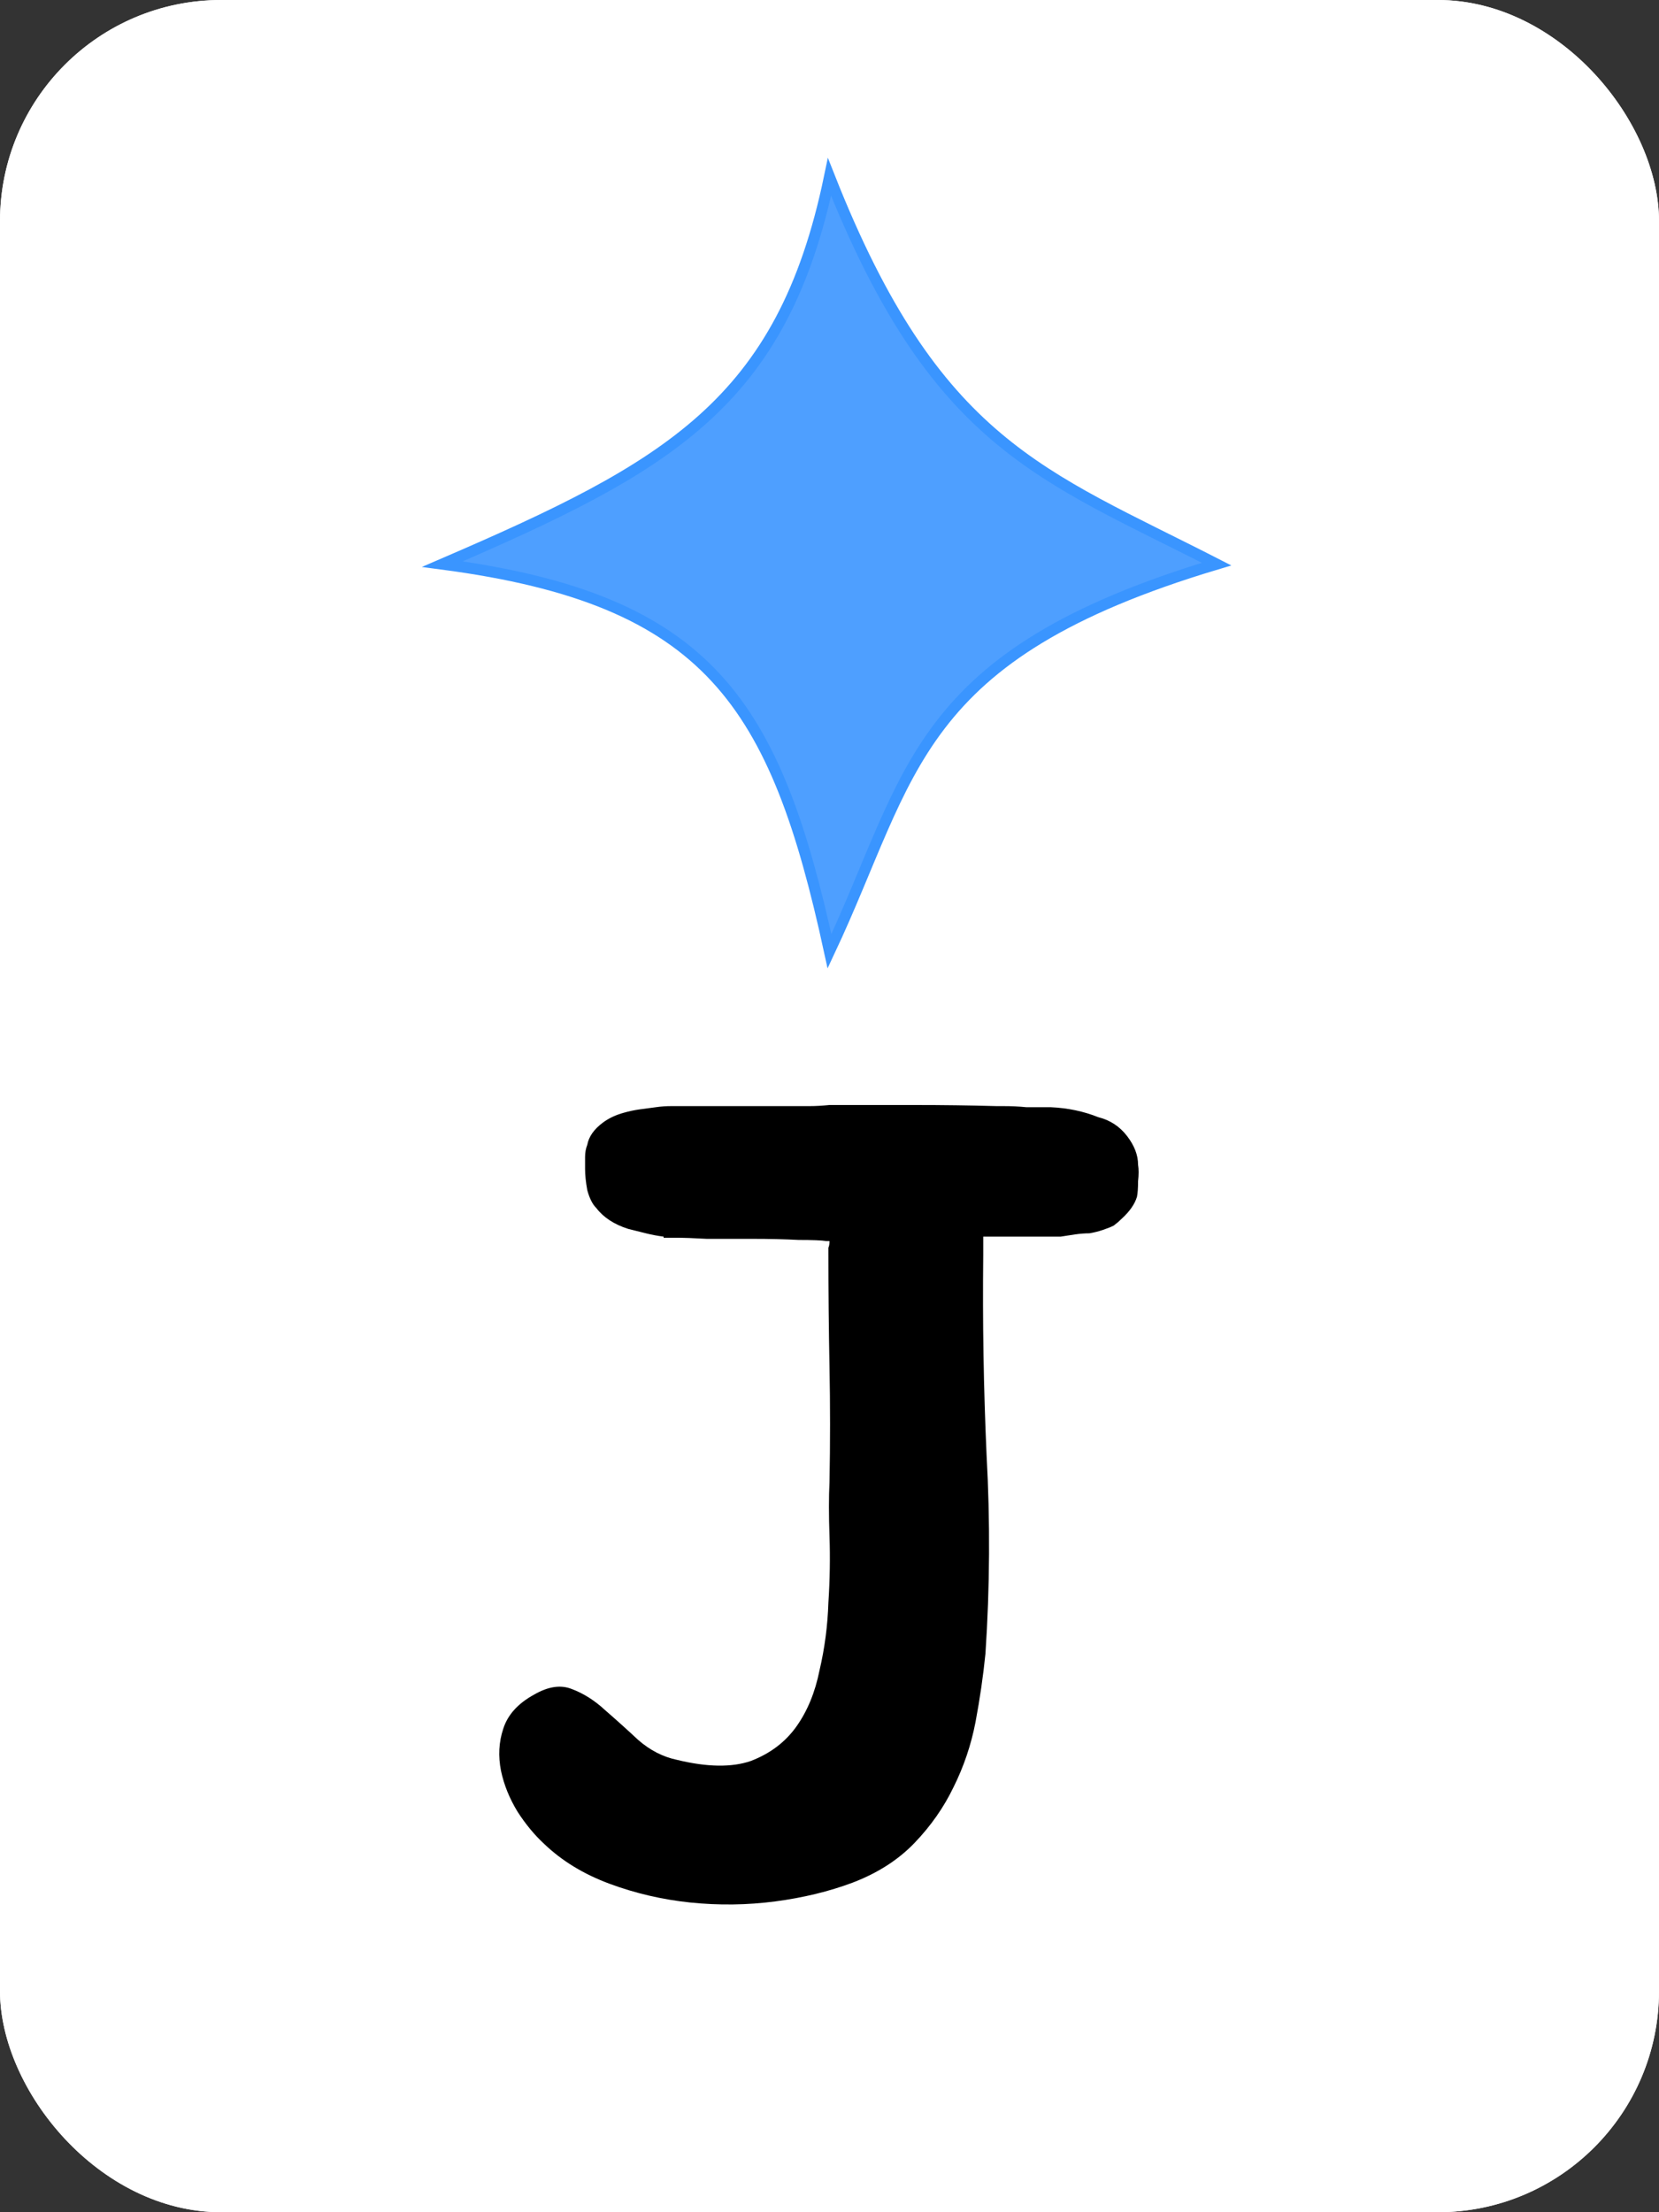 <svg width="150" height="200" viewBox="0 0 150 200" fill="none" xmlns="http://www.w3.org/2000/svg">
<rect x="0" y="0" width="150" height="200" fill="#333333" stroke="none"/>
<g clip-path="url(#clip0_1_107)">
<rect width="150" height="200" rx="20" fill="white"/>
<rect width="150" height="200" fill="white"/>
<path d="M101.9 102.7C102.567 103.567 102.9 104.433 102.9 105.3C102.967 105.7 102.967 106.2 102.9 106.8C102.9 107.4 102.867 107.867 102.8 108.2C102.6 108.867 102.133 109.533 101.4 110.2C101.2 110.4 100.967 110.6 100.7 110.8C100.433 110.933 100.1 111.067 99.7 111.2C99.3 111.333 98.9 111.433 98.5 111.5C98.1 111.5 97.667 111.533 97.2 111.6C96.733 111.667 96.3 111.733 95.9 111.8C95.5 111.8 95.067 111.8 94.6 111.8H88.9V113.5C88.833 119.5 88.933 125.5 89.2 131.5C89.533 137.5 89.5 143.5 89.1 149.5C88.9 151.5 88.6 153.567 88.2 155.7C87.8 157.767 87.133 159.733 86.2 161.6C85.333 163.4 84.167 165.067 82.7 166.6C81.233 168.133 79.367 169.333 77.1 170.2C74.967 171 72.633 171.567 70.1 171.9C67.567 172.233 65 172.267 62.4 172C59.867 171.733 57.433 171.167 55.1 170.3C52.767 169.433 50.8 168.233 49.2 166.7C48.333 165.9 47.533 164.933 46.8 163.8C46.067 162.6 45.567 161.367 45.3 160.1C45.033 158.767 45.1 157.5 45.5 156.3C45.9 155.033 46.833 154 48.3 153.2C49.567 152.467 50.7 152.3 51.7 152.7C52.767 153.1 53.767 153.733 54.7 154.6C55.7 155.467 56.7 156.367 57.7 157.3C58.767 158.233 59.933 158.833 61.2 159.1C63.933 159.767 66.167 159.8 67.9 159.2C69.633 158.533 71 157.5 72 156.1C73 154.7 73.7 153 74.1 151C74.567 149 74.833 146.967 74.9 144.9C75.033 142.833 75.067 140.833 75 138.9C74.933 136.967 74.933 135.333 75 134C75.067 130.467 75.067 127 75 123.6C74.933 120.2 74.9 116.733 74.9 113.2V112.8C74.967 112.667 75 112.467 75 112.2H74.7C74.3 112.133 73.467 112.1 72.2 112.1C70.933 112.033 69.567 112 68.1 112C66.633 112 65.233 112 63.9 112C62.633 111.933 61.8 111.9 61.4 111.9H60V111.8C59.467 111.733 58.933 111.633 58.4 111.5C57.867 111.367 57.333 111.233 56.8 111.1C55.533 110.7 54.567 110.067 53.9 109.2C53.567 108.867 53.3 108.333 53.1 107.6C52.967 106.867 52.9 106.233 52.9 105.7C52.9 105.367 52.9 105 52.9 104.6C52.9 104.2 52.967 103.833 53.1 103.5C53.233 102.767 53.7 102.1 54.5 101.5C55.033 101.1 55.667 100.8 56.4 100.6C56.867 100.467 57.333 100.367 57.8 100.3C58.267 100.233 58.767 100.167 59.3 100.1C59.767 100.033 60.233 100 60.7 100C61.167 100 61.667 100 62.2 100H71.8C72.2 100 72.667 100 73.2 100C73.733 100 74.333 99.967 75 99.9C77.6 99.9 80.167 99.9 82.7 99.9C85.233 99.9 87.7 99.933 90.1 100H90.7C91.433 100 92.133 100.033 92.8 100.1C93.533 100.1 94.267 100.1 95 100.1C96.533 100.167 97.967 100.467 99.3 101C100.367 101.267 101.233 101.833 101.9 102.7Z" fill="black"/>
<path d="M110 51C94.162 42.887 84.558 40.192 75 16C70.734 36.542 60.359 42.223 40 51C64.145 54.191 70.122 63.541 75 86C82.552 69.937 82.477 59.244 110 51Z" fill="#4E9FFF" stroke="#3A95FF"/>
</g>
<defs>
<clipPath id="clip0_1_107">
<rect width="150" height="200" rx="20" fill="white"/>
</clipPath>
</defs>
</svg>

